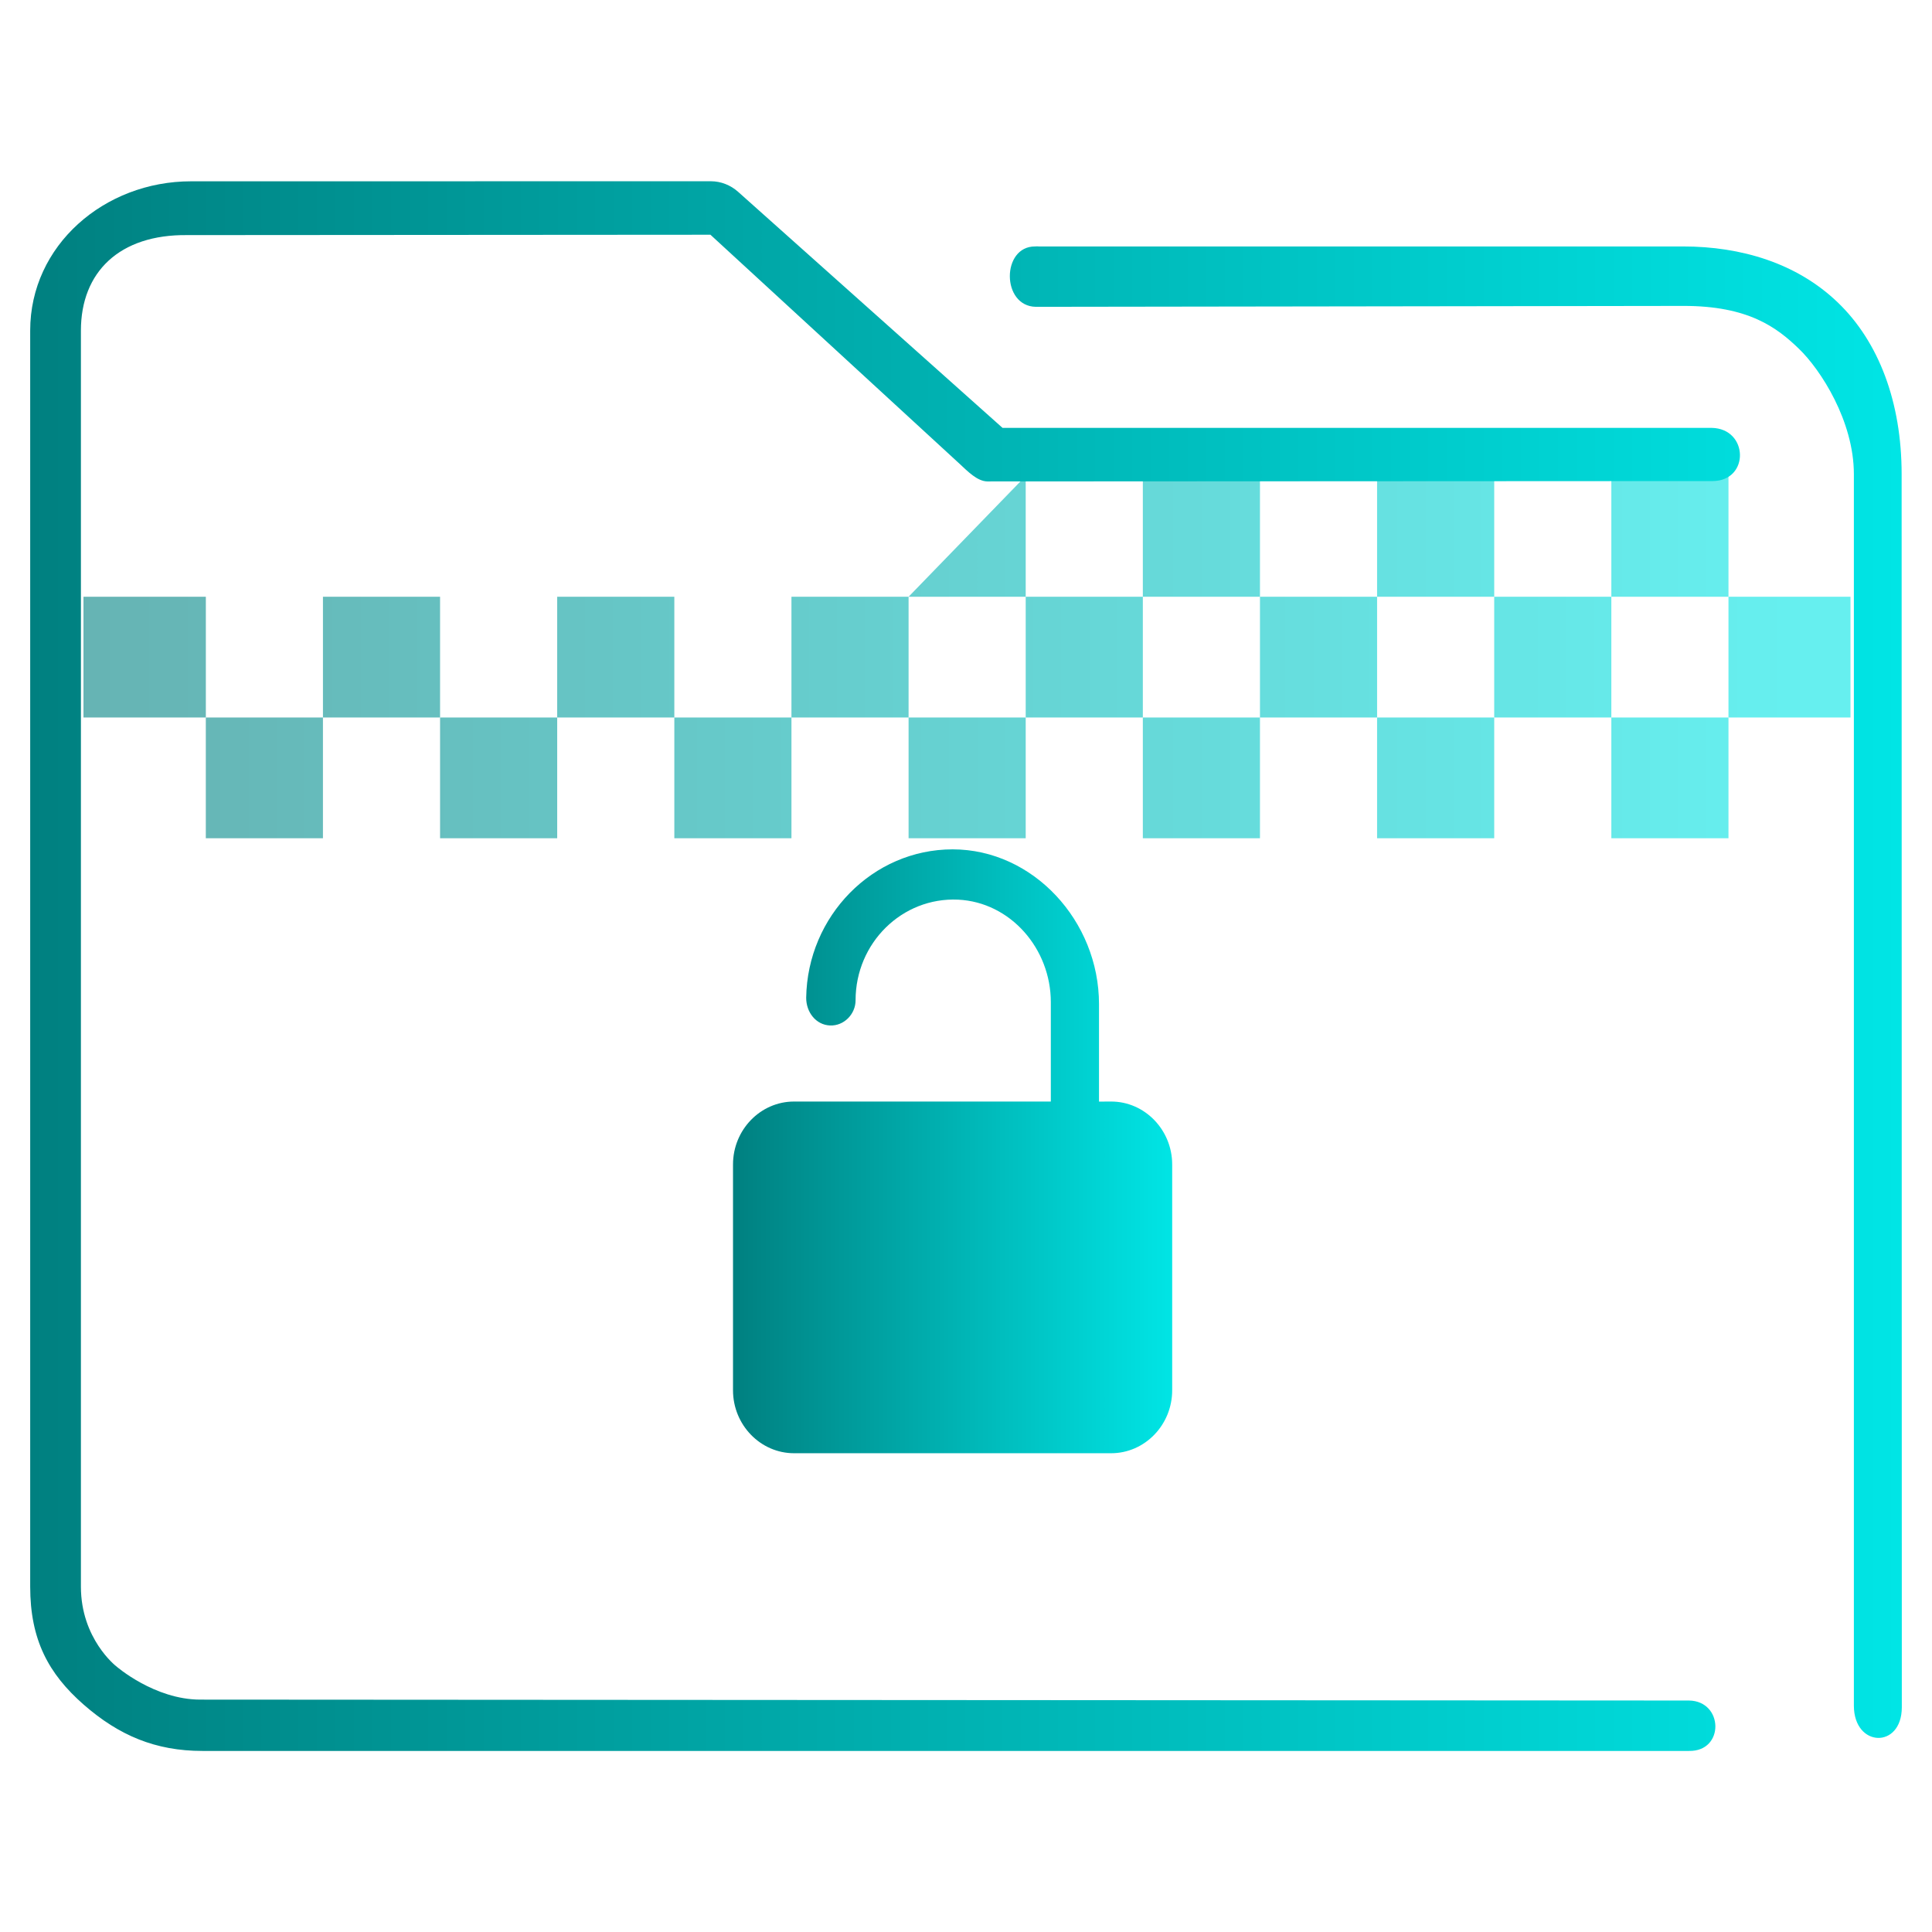 <?xml version="1.0" encoding="UTF-8" standalone="no"?>
<svg
   xmlns:dc="http://purl.org/dc/elements/1.1/"
   xmlns:cc="http://creativecommons.org/ns#"
   xmlns:rdf="http://www.w3.org/1999/02/22-rdf-syntax-ns#"
   xmlns:svg="http://www.w3.org/2000/svg"
   xmlns="http://www.w3.org/2000/svg"
   xmlns:xlink="http://www.w3.org/1999/xlink"
   xmlns:sodipodi="http://sodipodi.sourceforge.net/DTD/sodipodi-0.dtd"
   xmlns:inkscape="http://www.inkscape.org/namespaces/inkscape"
   width="32"
   version="1.1"
   height="32"
   viewBox="0 0 32 32"
   id="svg17"
   sodipodi:docname="folder-development.svg"
   inkscape:version="1.0.1 (3bc2e813f5, 2020-09-07)">
  <sodipodi:namedview
     pagecolor="#ffffff"
     bordercolor="#666666"
     borderopacity="1"
     objecttolerance="10"
     gridtolerance="10"
     guidetolerance="10"
     inkscape:pageopacity="0"
     inkscape:pageshadow="2"
     inkscape:window-width="1920"
     inkscape:window-height="1016"
     id="namedview19"
     showgrid="false"
     inkscape:zoom="9.8125"
     inkscape:cx="-22.45002"
     inkscape:cy="8.6009056"
     inkscape:window-x="0"
     inkscape:window-y="0"
     inkscape:window-maximized="1"
     inkscape:current-layer="layer1" />
  <defs
     id="defs5455">
    <linearGradient
       inkscape:collect="always"
       xlink:href="#linearGradient853"
       id="linearGradient959"
       x1="387.571"
       y1="505.798"
       x2="445.571"
       y2="505.798"
       gradientUnits="userSpaceOnUse" />
    <linearGradient
       inkscape:collect="always"
       id="linearGradient853">
      <stop
         style="stop-color:#008080;stop-opacity:1"
         offset="0"
         id="stop849" />
      <stop
         style="stop-color:#00e5e5;stop-opacity:1"
         offset="1"
         id="stop851" />
    </linearGradient>
    <linearGradient
       inkscape:collect="always"
       xlink:href="#linearGradient853"
       id="linearGradient976"
       gradientUnits="userSpaceOnUse"
       x1="387.571"
       y1="505.798"
       x2="445.571"
       y2="505.798"
       gradientTransform="matrix(1.393,0,0,1,-153.864,0)" />
    <linearGradient
       inkscape:collect="always"
       xlink:href="#linearGradient853"
       id="linearGradient978"
       gradientUnits="userSpaceOnUse"
       x1="387.571"
       y1="505.798"
       x2="445.571"
       y2="505.798"
       gradientTransform="matrix(1.389,0,0,1,-172.497,0)" />
    <linearGradient
       inkscape:collect="always"
       xlink:href="#linearGradient853"
       id="linearGradient890"
       x1="23.999"
       y1="35.423"
       x2="38.999"
       y2="35.423"
       gradientUnits="userSpaceOnUse"
       gradientTransform="matrix(0.485,0,0,0.5,385.071,517.151)" />
    <linearGradient
       inkscape:collect="always"
       xlink:href="#linearGradient853"
       id="linearGradient854"
       gradientUnits="userSpaceOnUse"
       gradientTransform="matrix(0.352,0,0,0.371,382.958,513.23)"
       x1="6"
       y1="50"
       x2="94.006"
       y2="50" />
    <linearGradient
       inkscape:collect="always"
       xlink:href="#linearGradient853"
       id="linearGradient1006"
       gradientUnits="userSpaceOnUse"
       x1="387.571"
       y1="505.798"
       x2="445.571"
       y2="505.798" />
    <linearGradient
       inkscape:collect="always"
       xlink:href="#linearGradient853"
       id="linearGradient1008"
       gradientUnits="userSpaceOnUse"
       x1="387.571"
       y1="505.798"
       x2="445.571"
       y2="505.798" />
    <linearGradient
       inkscape:collect="always"
       xlink:href="#linearGradient853"
       id="linearGradient1010"
       gradientUnits="userSpaceOnUse"
       x1="387.571"
       y1="505.798"
       x2="445.571"
       y2="505.798" />
    <linearGradient
       inkscape:collect="always"
       xlink:href="#linearGradient853"
       id="linearGradient1012"
       gradientUnits="userSpaceOnUse"
       x1="387.571"
       y1="505.798"
       x2="445.571"
       y2="505.798" />
    <linearGradient
       inkscape:collect="always"
       xlink:href="#linearGradient853"
       id="linearGradient1014"
       gradientUnits="userSpaceOnUse"
       x1="387.571"
       y1="505.798"
       x2="445.571"
       y2="505.798" />
    <linearGradient
       inkscape:collect="always"
       xlink:href="#linearGradient853"
       id="linearGradient1016"
       gradientUnits="userSpaceOnUse"
       x1="387.571"
       y1="505.798"
       x2="445.571"
       y2="505.798" />
    <linearGradient
       inkscape:collect="always"
       xlink:href="#linearGradient853"
       id="linearGradient1018"
       gradientUnits="userSpaceOnUse"
       x1="387.571"
       y1="505.798"
       x2="445.571"
       y2="505.798" />
    <linearGradient
       inkscape:collect="always"
       xlink:href="#linearGradient853"
       id="linearGradient1020"
       gradientUnits="userSpaceOnUse"
       x1="387.571"
       y1="505.798"
       x2="445.571"
       y2="505.798" />
    <linearGradient
       inkscape:collect="always"
       xlink:href="#linearGradient853"
       id="linearGradient1022"
       gradientUnits="userSpaceOnUse"
       x1="387.571"
       y1="505.798"
       x2="445.571"
       y2="505.798" />
    <linearGradient
       inkscape:collect="always"
       xlink:href="#linearGradient853"
       id="linearGradient1024"
       gradientUnits="userSpaceOnUse"
       x1="387.571"
       y1="505.798"
       x2="445.571"
       y2="505.798" />
    <linearGradient
       inkscape:collect="always"
       xlink:href="#linearGradient853"
       id="linearGradient1026"
       gradientUnits="userSpaceOnUse"
       x1="387.571"
       y1="505.798"
       x2="445.571"
       y2="505.798" />
    <linearGradient
       inkscape:collect="always"
       xlink:href="#linearGradient853"
       id="linearGradient1028"
       gradientUnits="userSpaceOnUse"
       x1="387.571"
       y1="505.798"
       x2="445.571"
       y2="505.798" />
    <linearGradient
       inkscape:collect="always"
       xlink:href="#linearGradient853"
       id="linearGradient1030"
       gradientUnits="userSpaceOnUse"
       x1="387.571"
       y1="505.798"
       x2="445.571"
       y2="505.798" />
    <linearGradient
       inkscape:collect="always"
       xlink:href="#linearGradient853"
       id="linearGradient1032"
       gradientUnits="userSpaceOnUse"
       x1="387.571"
       y1="505.798"
       x2="445.571"
       y2="505.798" />
    <linearGradient
       inkscape:collect="always"
       xlink:href="#linearGradient853"
       id="linearGradient1034"
       gradientUnits="userSpaceOnUse"
       x1="387.571"
       y1="505.798"
       x2="445.571"
       y2="505.798" />
    <linearGradient
       inkscape:collect="always"
       xlink:href="#linearGradient853"
       id="linearGradient1036"
       gradientUnits="userSpaceOnUse"
       x1="387.571"
       y1="505.798"
       x2="445.571"
       y2="505.798" />
    <linearGradient
       inkscape:collect="always"
       xlink:href="#linearGradient853"
       id="linearGradient1038"
       gradientUnits="userSpaceOnUse"
       x1="387.571"
       y1="505.798"
       x2="445.571"
       y2="505.798" />
    <linearGradient
       inkscape:collect="always"
       xlink:href="#linearGradient853"
       id="linearGradient1040"
       gradientUnits="userSpaceOnUse"
       x1="387.571"
       y1="505.798"
       x2="445.571"
       y2="505.798" />
    <linearGradient
       inkscape:collect="always"
       xlink:href="#linearGradient853"
       id="linearGradient1042"
       gradientUnits="userSpaceOnUse"
       x1="387.571"
       y1="505.798"
       x2="445.571"
       y2="505.798" />
    <linearGradient
       inkscape:collect="always"
       xlink:href="#linearGradient853"
       id="linearGradient1044"
       gradientUnits="userSpaceOnUse"
       x1="387.571"
       y1="505.798"
       x2="445.571"
       y2="505.798" />
  </defs>
  <g
     inkscape:label="Capa 1"
     inkscape:groupmode="layer"
     id="layer1"
     transform="translate(-384.571,-515.798)">
    <g
       transform="matrix(0.485,0,0,0.5,198.553,273.783)"
       id="layer1-3"
       style="fill:url(#linearGradient959);fill-opacity:1">
      <g
         transform="translate(-129,60)"
         id="g5881"
         style="fill:url(#linearGradient1044);fill-opacity:1">
        <g
           id="g4154-5-3"
           transform="translate(129,-60)"
           style="fill:url(#linearGradient1006);fill-opacity:1" />
        <g
           id="g4445-8-6-2"
           transform="translate(128,-60)"
           style="fill:url(#linearGradient1042);fill-opacity:1">
          <rect
             y="507.798"
             x="391.571"
             height="4"
             width="4"
             id="rect4179-2-9-6-5-8-0-0"
             style="opacity:0.6;fill:url(#linearGradient1008);fill-opacity:1;stroke:none;stroke-width:2;stroke-miterlimit:4;stroke-dasharray:none;stroke-opacity:1" />
          <rect
             y="507.798"
             x="399.571"
             height="4"
             width="4"
             id="rect4179-5-61-4-1-4-1-2-8"
             style="opacity:0.6;fill:url(#linearGradient1010);fill-opacity:1;stroke:none;stroke-width:2;stroke-miterlimit:4;stroke-dasharray:none;stroke-opacity:1" />
          <rect
             y="507.798"
             x="407.571"
             height="4"
             width="4"
             id="rect4179-5-6-8-7-5-7-0-8-6"
             style="opacity:0.6;fill:url(#linearGradient1012);fill-opacity:1;stroke:none;stroke-width:2;stroke-miterlimit:4;stroke-dasharray:none;stroke-opacity:1" />
          <rect
             y="507.798"
             x="415.571"
             height="4"
             width="4"
             id="rect4179-5-6-2-7-8-5-4-3-3-2"
             style="opacity:0.6;fill:url(#linearGradient1014);fill-opacity:1;stroke:none;stroke-width:2;stroke-miterlimit:4;stroke-dasharray:none;stroke-opacity:1" />
          <rect
             y="507.798"
             x="423.571"
             height="4"
             width="4"
             id="rect4179-5-6-2-9-9-4-4-4-0-8-4"
             style="opacity:0.6;fill:url(#linearGradient1016);fill-opacity:1;stroke:none;stroke-width:2;stroke-miterlimit:4;stroke-dasharray:none;stroke-opacity:1" />
          <rect
             y="507.798"
             x="431.571"
             height="4"
             width="4"
             id="rect4179-5-6-2-9-1-20-5-7-3-4-0-7"
             style="opacity:0.6;fill:url(#linearGradient1018);fill-opacity:1;stroke:none;stroke-width:2;stroke-miterlimit:4;stroke-dasharray:none;stroke-opacity:1" />
          <rect
             y="507.798"
             x="439.571"
             height="4"
             width="4"
             id="rect4179-5-6-2-9-1-2-2-0-6-0-4-4-9"
             style="opacity:0.6;fill:url(#linearGradient1020);fill-opacity:1;stroke:none;stroke-width:2;stroke-miterlimit:4;stroke-dasharray:none;stroke-opacity:1" />
          <rect
             y="503.798"
             x="387.393"
             height="4"
             width="4.179"
             id="rect4179-7-3-5-7-4-0-3"
             style="opacity:0.6;fill:url(#linearGradient976);fill-opacity:1;stroke:none;stroke-width:2.36;stroke-miterlimit:4;stroke-dasharray:none;stroke-opacity:1" />
          <rect
             y="503.798"
             x="395.571"
             height="4"
             width="4"
             id="rect4179-5-5-6-6-8-4-9-9"
             style="opacity:0.6;fill:url(#linearGradient1022);fill-opacity:1;stroke:none;stroke-width:2;stroke-miterlimit:4;stroke-dasharray:none;stroke-opacity:1" />
          <rect
             y="503.798"
             x="403.571"
             height="4"
             width="4"
             id="rect4179-5-6-9-1-9-6-7-1-2"
             style="opacity:0.6;fill:url(#linearGradient1024);fill-opacity:1;stroke:none;stroke-width:2;stroke-miterlimit:4;stroke-dasharray:none;stroke-opacity:1" />
          <rect
             y="503.798"
             x="411.571"
             height="4"
             width="4"
             id="rect4179-5-6-2-2-0-3-8-6-9-8"
             style="opacity:0.6;fill:url(#linearGradient1026);fill-opacity:1;stroke:none;stroke-width:2;stroke-miterlimit:4;stroke-dasharray:none;stroke-opacity:1" />
          <rect
             y="503.798"
             x="419.571"
             height="4"
             width="4"
             id="rect4179-5-6-2-9-2-6-7-8-3-6-3"
             style="opacity:0.6;fill:url(#linearGradient1028);fill-opacity:1;stroke:none;stroke-width:2;stroke-miterlimit:4;stroke-dasharray:none;stroke-opacity:1" />
          <rect
             y="503.798"
             x="427.571"
             height="4"
             width="4"
             id="rect4179-5-6-2-9-1-8-3-4-4-1-2-0"
             style="opacity:0.6;fill:url(#linearGradient1030);fill-opacity:1;stroke:none;stroke-width:2;stroke-miterlimit:4;stroke-dasharray:none;stroke-opacity:1" />
          <rect
             y="503.798"
             x="435.571"
             height="4"
             width="4"
             id="rect4179-5-6-2-9-1-2-9-2-5-3-7-5-1"
             style="opacity:0.6;fill:url(#linearGradient1032);fill-opacity:1;stroke:none;stroke-width:2;stroke-miterlimit:4;stroke-dasharray:none;stroke-opacity:1" />
          <rect
             y="503.798"
             x="443.571"
             height="4"
             width="4.167"
             id="rect4179-5-6-2-9-1-2-7-7-0-2-1-5-4-7"
             style="opacity:0.6;fill:url(#linearGradient978);fill-opacity:1;stroke:none;stroke-width:2.357;stroke-miterlimit:4;stroke-dasharray:none;stroke-opacity:1" />
          <path
             style="opacity:0.6;fill:url(#linearGradient1034);fill-opacity:1;stroke:none;stroke-width:2;stroke-miterlimit:4;stroke-dasharray:none;stroke-opacity:1"
             d="m 415.571,503.798 4,-4 v -1.3e-4 4 z"
             id="rect4179-5-6-8-7-5-7-2-2-9-1" />
          <rect
             y="499.798"
             x="423.571"
             height="4"
             width="4"
             id="rect4179-5-6-2-9-9-4-4-4-6-7-6-4"
             style="opacity:0.6;fill:url(#linearGradient1036);fill-opacity:1;stroke:none;stroke-width:2;stroke-miterlimit:4;stroke-dasharray:none;stroke-opacity:1" />
          <rect
             y="499.798"
             x="431.571"
             height="4"
             width="4"
             id="rect4179-5-6-2-9-1-20-5-7-3-8-8-0-9"
             style="opacity:0.6;fill:url(#linearGradient1038);fill-opacity:1;stroke:none;stroke-width:2;stroke-miterlimit:4;stroke-dasharray:none;stroke-opacity:1" />
          <rect
             y="499.798"
             x="439.571"
             height="4"
             width="4"
             id="rect4179-5-6-2-9-1-2-2-0-6-0-9-5-5-2"
             style="opacity:0.6;fill:url(#linearGradient1040);fill-opacity:1;stroke:none;stroke-width:2;stroke-miterlimit:4;stroke-dasharray:none;stroke-opacity:1" />
        </g>
      </g>
    </g>
    <path
       d="m 402.774,534.044 v -1.615 c 0,-1.375 -1.091,-2.563 -2.425,-2.563 -1.324,0 -2.405,1.104 -2.425,2.459 0,0.24 0.162,0.448 0.394,0.458 0.232,0.01 0.424,-0.188 0.424,-0.417 0,-0.948 0.768,-1.709 1.698,-1.667 0.869,0.042 1.536,0.813 1.536,1.698 v 1.646 h -4.254 c -0.556,0 -1.01,0.469 -1.01,1.042 v 3.741 c 0,0.573 0.455,1.042 1.01,1.042 h 5.254 c 0.556,0 1.01,-0.469 1.01,-1.042 v -3.741 c 0,-0.573 -0.455,-1.042 -1.01,-1.042 z"
       id="path2-3"
       style="fill:url(#linearGradient890);fill-opacity:1;stroke-width:0.103" />
    <path
       style="color:#000000;font-style:normal;font-variant:normal;font-weight:normal;font-stretch:normal;font-size:medium;line-height:normal;font-family:Sans;-inkscape-font-specification:Sans;text-indent:0;text-align:start;text-decoration:none;text-decoration-line:none;letter-spacing:normal;word-spacing:normal;text-transform:none;writing-mode:lr-tb;direction:ltr;baseline-shift:baseline;text-anchor:start;display:inline;overflow:visible;visibility:visible;opacity:1;fill:url(#linearGradient854);fill-opacity:1;fill-rule:nonzero;stroke:none;stroke-width:1.447;marker:none;enable-background:accumulate"
       d="m 387.735,518.801 c -1.437,0 -2.664,1.062 -2.664,2.472 v 20.804 c 0,0.878 0.301,1.443 0.886,1.955 0.585,0.512 1.192,0.767 1.966,0.767 h 24.623 c 0.591,0.011 0.574,-0.826 1.1e-4,-0.835 l -24.657,-0.015 c -0.762,0 -1.395,-0.554 -1.395,-0.554 0,0 -0.583,-0.452 -0.583,-1.317 v -20.804 c 0,-0.972 0.641,-1.595 1.76,-1.582 l 8.667,-0.006 4.133,3.8 c 0.125,0.116 0.285,0.282 0.451,0.286 l 12.018,-0.006 c 0.613,-0.005 0.593,-0.871 -0.019,-0.881 h -11.745 l -4.381,-3.911 c -0.126,-0.112 -0.286,-0.174 -0.451,-0.174 z m 13.98,1.079 c -0.559,-0.003 -0.56,0.992 0.014,1 l 10.719,-0.015 c 1.086,-0.003 1.557,0.361 1.918,0.709 0.362,0.348 0.911,1.2 0.911,2.077 v 20.403 c 0.004,0.69 0.792,0.713 0.794,0.024 l -0.003,-20.427 c -1.3e-4,-1.192 -0.378,-2.191 -1.057,-2.843 -0.679,-0.653 -1.603,-0.928 -2.565,-0.928 h -10.666 c -0.022,-0.002 -0.045,-0.002 -0.066,0 z"
       id="path2-3-3"
       sodipodi:nodetypes="sssssccscsssccccccccsccsssccssscc" />
  </g>
</svg>

